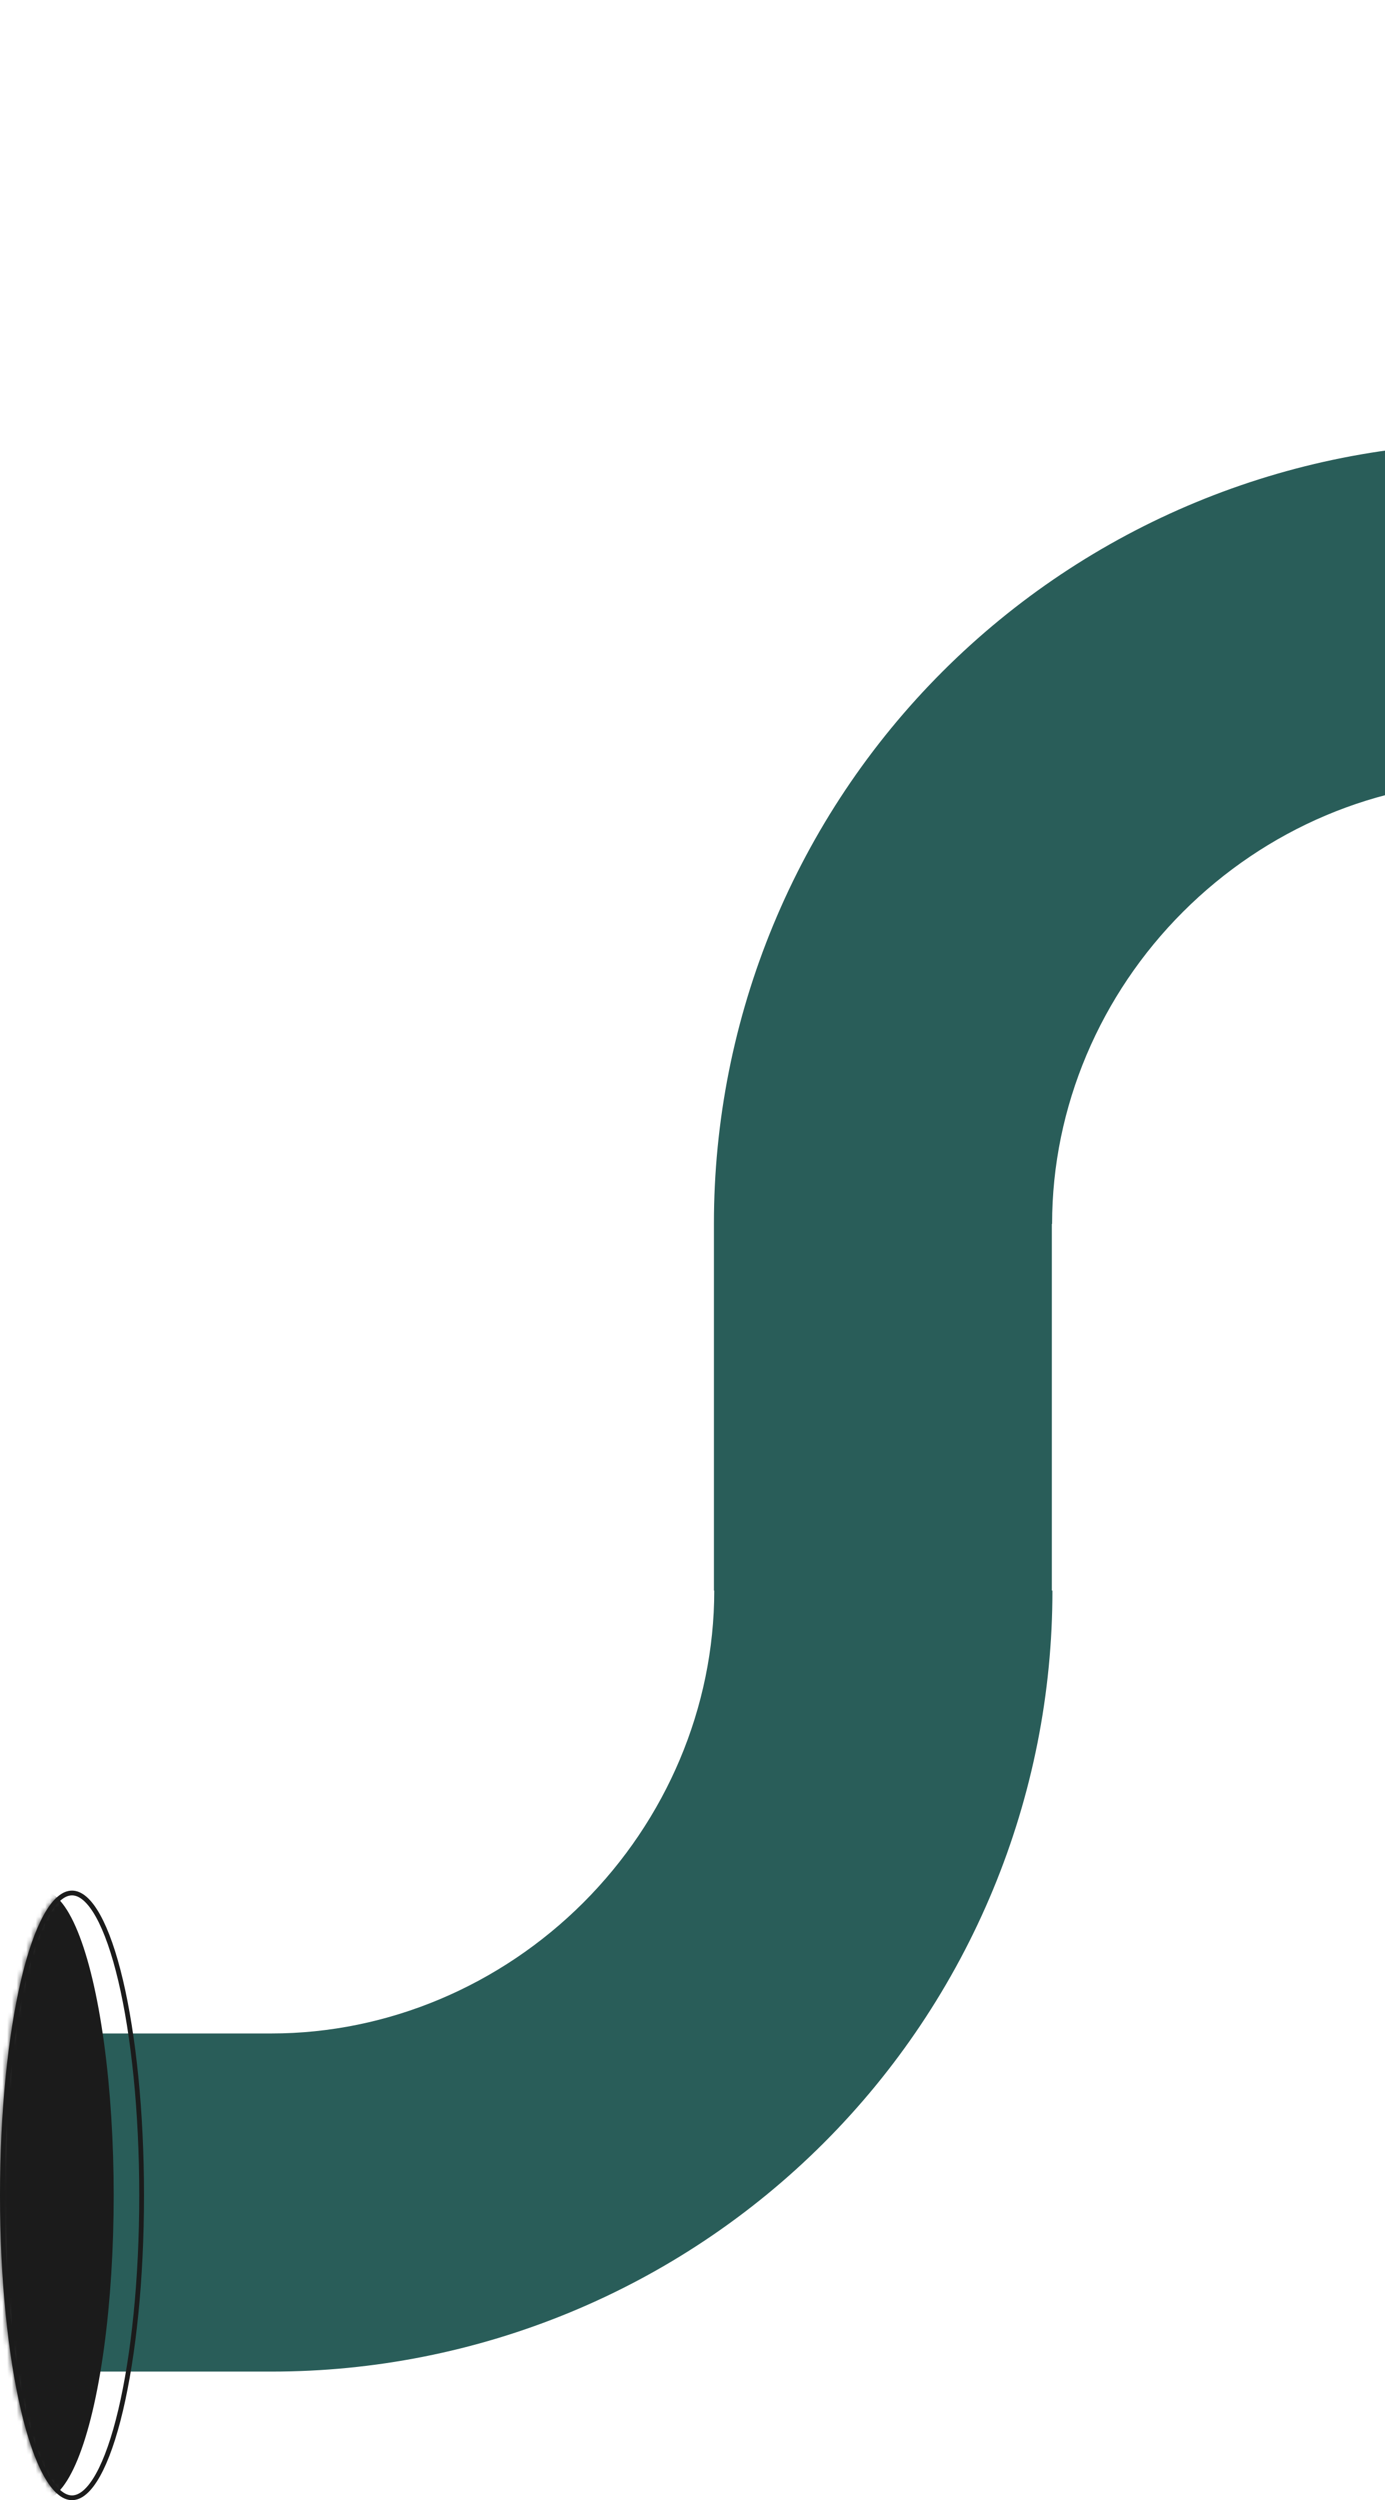 <svg width="291" height="525" viewBox="0 0 291 525" fill="none" xmlns="http://www.w3.org/2000/svg">
<path fill-rule="evenodd" clip-rule="evenodd" d="M57 427V427L15 427L15 498L57 498V498C78.556 498.012 99.903 493.778 119.821 485.541C139.739 477.303 157.837 465.224 173.079 449.992C188.322 434.761 200.411 416.677 208.654 396.775C216.898 376.872 221.135 355.541 221.123 334L221 334V257L221.054 257C221.054 232.425 231.164 208.857 248.554 191.48C265.944 174.103 289.406 164 314 164V164C335.556 164.012 356.903 159.778 376.821 151.54C396.739 143.303 414.836 131.223 430.079 115.992C445.321 100.761 457.41 82.677 465.654 62.774C473.898 42.871 478.135 21.54 478.123 0H407.069C407.069 24.575 396.959 48.143 379.569 65.52C362.179 82.898 338.593 93 313.999 93V93C292.485 93.005 271.182 97.238 251.302 105.46C231.384 113.698 213.287 125.777 198.044 141.008C182.802 156.24 170.713 174.324 162.469 194.226C154.225 214.129 149.988 235.46 150 257L150 334L150.07 334C150.07 358.575 139.96 382.144 122.57 399.521C105.18 416.898 81.593 427 57 427Z" fill="#295D59"/>
<path d="M15.129 524.5C16.918 524.5 18.78 522.949 20.581 519.727C22.358 516.546 23.975 511.911 25.34 506.14C28.066 494.606 29.757 478.646 29.757 461C29.757 443.354 28.066 427.394 25.34 415.86C23.975 410.089 22.358 405.454 20.581 402.273C18.78 399.051 16.918 397.5 15.129 397.5C13.339 397.5 11.477 399.051 9.676 402.273C7.899 405.454 6.282 410.089 4.918 415.86C2.191 427.394 0.5 443.354 0.5 461C0.5 478.646 2.191 494.606 4.918 506.14C6.282 511.911 7.899 516.546 9.676 519.727C11.477 522.949 13.339 524.5 15.129 524.5Z" stroke="#1B1B1B"/>
<mask id="mask0_878_858" style="mask-type:alpha" maskUnits="userSpaceOnUse" x="0" y="397" width="31" height="128">
<ellipse rx="64" ry="15.129" transform="matrix(-4.37114e-08 1 1 4.37114e-08 15.129 461)" fill="#C4C4C4"/>
</mask>
<g mask="url(#mask0_878_858)">
<ellipse rx="64" ry="15.129" transform="matrix(-4.37114e-08 1 1 4.37114e-08 8.758 461)" fill="#1B1B1B"/>
</g>
</svg>
